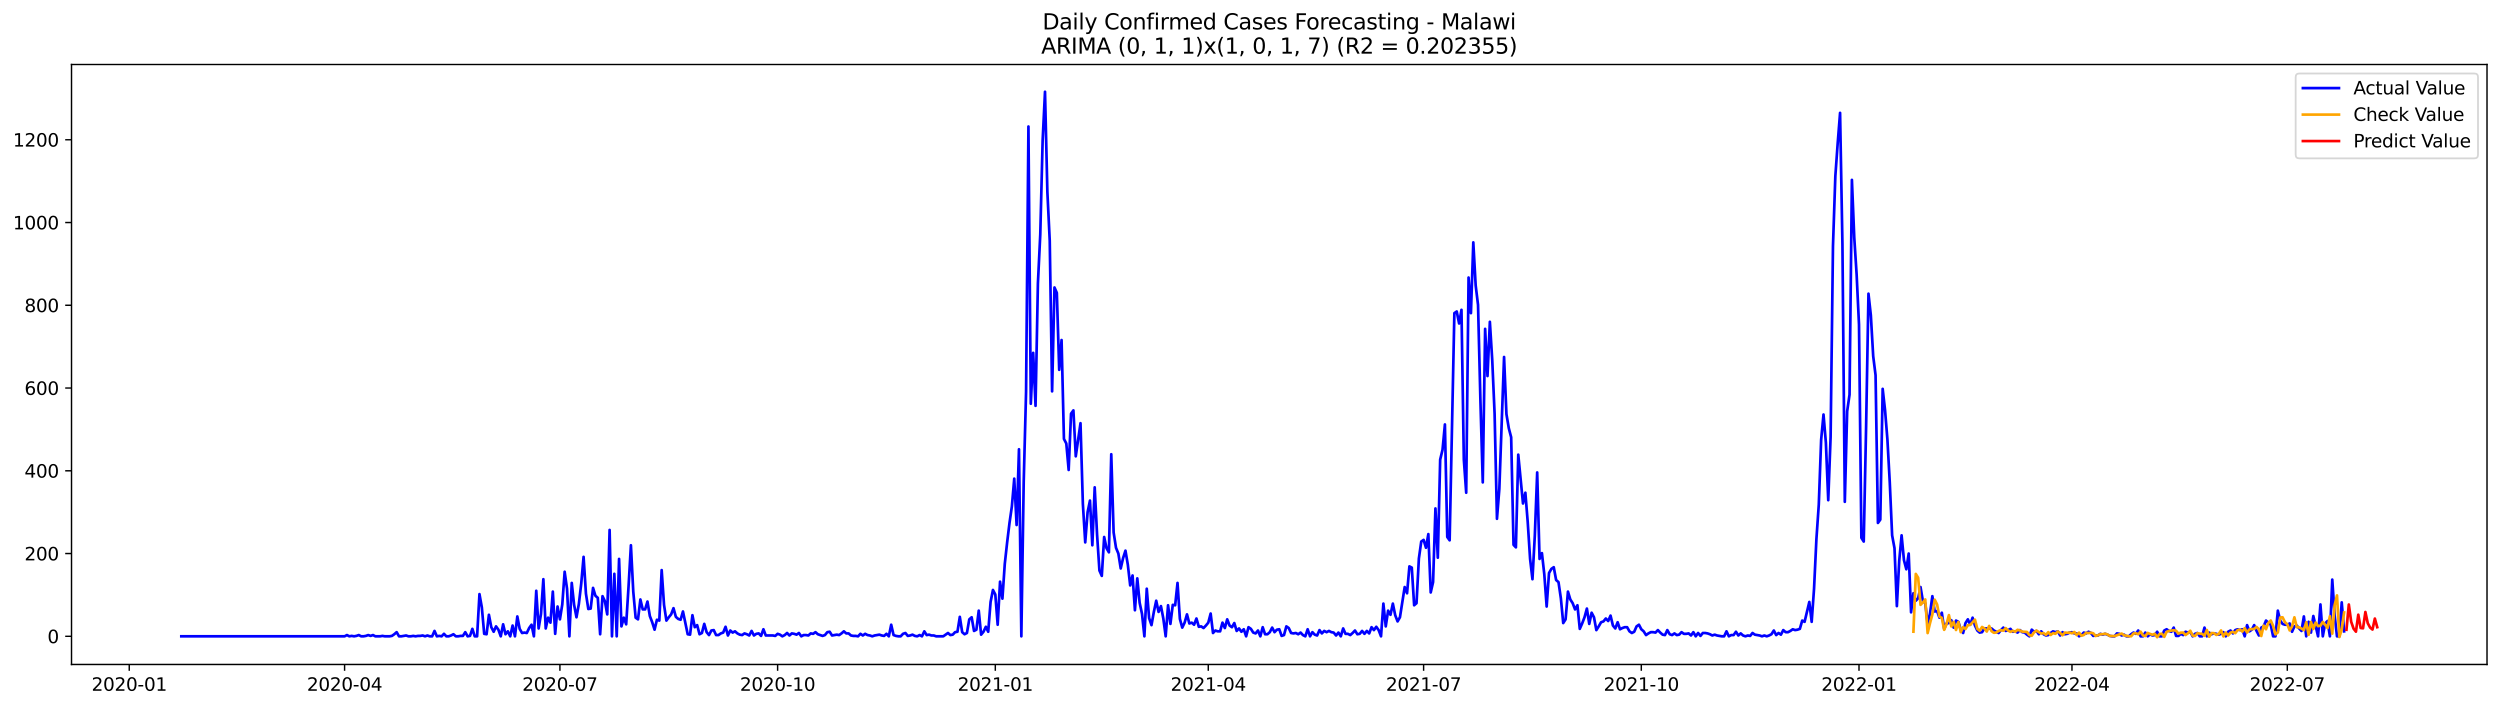 <?xml version="1.0" encoding="utf-8" standalone="no"?>
<!DOCTYPE svg PUBLIC "-//W3C//DTD SVG 1.1//EN"
  "http://www.w3.org/Graphics/SVG/1.1/DTD/svg11.dtd">
<svg xmlns:xlink="http://www.w3.org/1999/xlink" width="1386.05pt" height="392.274pt" viewBox="0 0 1386.05 392.274" xmlns="http://www.w3.org/2000/svg" version="1.1">
 <defs>
  <style type="text/css">*{stroke-linejoin: round; stroke-linecap: butt}</style>
 </defs>
 <g id="figure_1">
  <g id="patch_1">
   <path d="M 0 392.274 
L 1386.05 392.274 
L 1386.05 0 
L 0 0 
z
" style="fill: #ffffff"/>
  </g>
  <g id="axes_1">
   <g id="patch_2">
    <path d="M 39.65 368.396 
L 1378.85 368.396 
L 1378.85 35.755 
L 39.65 35.755 
z
" style="fill: #ffffff"/>
   </g>
   <g id="matplotlib.axis_1">
    <g id="xtick_1">
     <g id="line2d_1">
      <defs>
       <path id="m1782461b98" d="M 0 0 
L 0 3.5 
" style="stroke: #000000; stroke-width: 0.8"/>
      </defs>
      <g>
       <use xlink:href="#m1782461b98" x="71.661" y="368.396" style="stroke: #000000; stroke-width: 0.8"/>
      </g>
     </g>
     <g id="text_1">
      <!-- 2020-01 -->
      <g transform="translate(50.769 382.994)scale(0.1 -0.1)">
       <defs>
        <path id="DejaVuSans-32" d="M 1228 531 
L 3431 531 
L 3431 0 
L 469 0 
L 469 531 
Q 828 903 1448 1529 
Q 2069 2156 2228 2338 
Q 2531 2678 2651 2914 
Q 2772 3150 2772 3378 
Q 2772 3750 2511 3984 
Q 2250 4219 1831 4219 
Q 1534 4219 1204 4116 
Q 875 4013 500 3803 
L 500 4441 
Q 881 4594 1212 4672 
Q 1544 4750 1819 4750 
Q 2544 4750 2975 4387 
Q 3406 4025 3406 3419 
Q 3406 3131 3298 2873 
Q 3191 2616 2906 2266 
Q 2828 2175 2409 1742 
Q 1991 1309 1228 531 
z
" transform="scale(0.016)"/>
        <path id="DejaVuSans-30" d="M 2034 4250 
Q 1547 4250 1301 3770 
Q 1056 3291 1056 2328 
Q 1056 1369 1301 889 
Q 1547 409 2034 409 
Q 2525 409 2770 889 
Q 3016 1369 3016 2328 
Q 3016 3291 2770 3770 
Q 2525 4250 2034 4250 
z
M 2034 4750 
Q 2819 4750 3233 4129 
Q 3647 3509 3647 2328 
Q 3647 1150 3233 529 
Q 2819 -91 2034 -91 
Q 1250 -91 836 529 
Q 422 1150 422 2328 
Q 422 3509 836 4129 
Q 1250 4750 2034 4750 
z
" transform="scale(0.016)"/>
        <path id="DejaVuSans-2d" d="M 313 2009 
L 1997 2009 
L 1997 1497 
L 313 1497 
L 313 2009 
z
" transform="scale(0.016)"/>
        <path id="DejaVuSans-31" d="M 794 531 
L 1825 531 
L 1825 4091 
L 703 3866 
L 703 4441 
L 1819 4666 
L 2450 4666 
L 2450 531 
L 3481 531 
L 3481 0 
L 794 0 
L 794 531 
z
" transform="scale(0.016)"/>
       </defs>
       <use xlink:href="#DejaVuSans-32"/>
       <use xlink:href="#DejaVuSans-30" x="63.623"/>
       <use xlink:href="#DejaVuSans-32" x="127.246"/>
       <use xlink:href="#DejaVuSans-30" x="190.869"/>
       <use xlink:href="#DejaVuSans-2d" x="254.492"/>
       <use xlink:href="#DejaVuSans-30" x="290.576"/>
       <use xlink:href="#DejaVuSans-31" x="354.199"/>
      </g>
     </g>
    </g>
    <g id="xtick_2">
     <g id="line2d_2">
      <g>
       <use xlink:href="#m1782461b98" x="191.045" y="368.396" style="stroke: #000000; stroke-width: 0.8"/>
      </g>
     </g>
     <g id="text_2">
      <!-- 2020-04 -->
      <g transform="translate(170.153 382.994)scale(0.1 -0.1)">
       <defs>
        <path id="DejaVuSans-34" d="M 2419 4116 
L 825 1625 
L 2419 1625 
L 2419 4116 
z
M 2253 4666 
L 3047 4666 
L 3047 1625 
L 3713 1625 
L 3713 1100 
L 3047 1100 
L 3047 0 
L 2419 0 
L 2419 1100 
L 313 1100 
L 313 1709 
L 2253 4666 
z
" transform="scale(0.016)"/>
       </defs>
       <use xlink:href="#DejaVuSans-32"/>
       <use xlink:href="#DejaVuSans-30" x="63.623"/>
       <use xlink:href="#DejaVuSans-32" x="127.246"/>
       <use xlink:href="#DejaVuSans-30" x="190.869"/>
       <use xlink:href="#DejaVuSans-2d" x="254.492"/>
       <use xlink:href="#DejaVuSans-30" x="290.576"/>
       <use xlink:href="#DejaVuSans-34" x="354.199"/>
      </g>
     </g>
    </g>
    <g id="xtick_3">
     <g id="line2d_3">
      <g>
       <use xlink:href="#m1782461b98" x="310.429" y="368.396" style="stroke: #000000; stroke-width: 0.8"/>
      </g>
     </g>
     <g id="text_3">
      <!-- 2020-07 -->
      <g transform="translate(289.537 382.994)scale(0.1 -0.1)">
       <defs>
        <path id="DejaVuSans-37" d="M 525 4666 
L 3525 4666 
L 3525 4397 
L 1831 0 
L 1172 0 
L 2766 4134 
L 525 4134 
L 525 4666 
z
" transform="scale(0.016)"/>
       </defs>
       <use xlink:href="#DejaVuSans-32"/>
       <use xlink:href="#DejaVuSans-30" x="63.623"/>
       <use xlink:href="#DejaVuSans-32" x="127.246"/>
       <use xlink:href="#DejaVuSans-30" x="190.869"/>
       <use xlink:href="#DejaVuSans-2d" x="254.492"/>
       <use xlink:href="#DejaVuSans-30" x="290.576"/>
       <use xlink:href="#DejaVuSans-37" x="354.199"/>
      </g>
     </g>
    </g>
    <g id="xtick_4">
     <g id="line2d_4">
      <g>
       <use xlink:href="#m1782461b98" x="431.125" y="368.396" style="stroke: #000000; stroke-width: 0.8"/>
      </g>
     </g>
     <g id="text_4">
      <!-- 2020-10 -->
      <g transform="translate(410.233 382.994)scale(0.1 -0.1)">
       <use xlink:href="#DejaVuSans-32"/>
       <use xlink:href="#DejaVuSans-30" x="63.623"/>
       <use xlink:href="#DejaVuSans-32" x="127.246"/>
       <use xlink:href="#DejaVuSans-30" x="190.869"/>
       <use xlink:href="#DejaVuSans-2d" x="254.492"/>
       <use xlink:href="#DejaVuSans-31" x="290.576"/>
       <use xlink:href="#DejaVuSans-30" x="354.199"/>
      </g>
     </g>
    </g>
    <g id="xtick_5">
     <g id="line2d_5">
      <g>
       <use xlink:href="#m1782461b98" x="551.821" y="368.396" style="stroke: #000000; stroke-width: 0.8"/>
      </g>
     </g>
     <g id="text_5">
      <!-- 2021-01 -->
      <g transform="translate(530.929 382.994)scale(0.1 -0.1)">
       <use xlink:href="#DejaVuSans-32"/>
       <use xlink:href="#DejaVuSans-30" x="63.623"/>
       <use xlink:href="#DejaVuSans-32" x="127.246"/>
       <use xlink:href="#DejaVuSans-31" x="190.869"/>
       <use xlink:href="#DejaVuSans-2d" x="254.492"/>
       <use xlink:href="#DejaVuSans-30" x="290.576"/>
       <use xlink:href="#DejaVuSans-31" x="354.199"/>
      </g>
     </g>
    </g>
    <g id="xtick_6">
     <g id="line2d_6">
      <g>
       <use xlink:href="#m1782461b98" x="669.893" y="368.396" style="stroke: #000000; stroke-width: 0.8"/>
      </g>
     </g>
     <g id="text_6">
      <!-- 2021-04 -->
      <g transform="translate(649.001 382.994)scale(0.1 -0.1)">
       <use xlink:href="#DejaVuSans-32"/>
       <use xlink:href="#DejaVuSans-30" x="63.623"/>
       <use xlink:href="#DejaVuSans-32" x="127.246"/>
       <use xlink:href="#DejaVuSans-31" x="190.869"/>
       <use xlink:href="#DejaVuSans-2d" x="254.492"/>
       <use xlink:href="#DejaVuSans-30" x="290.576"/>
       <use xlink:href="#DejaVuSans-34" x="354.199"/>
      </g>
     </g>
    </g>
    <g id="xtick_7">
     <g id="line2d_7">
      <g>
       <use xlink:href="#m1782461b98" x="789.277" y="368.396" style="stroke: #000000; stroke-width: 0.8"/>
      </g>
     </g>
     <g id="text_7">
      <!-- 2021-07 -->
      <g transform="translate(768.385 382.994)scale(0.1 -0.1)">
       <use xlink:href="#DejaVuSans-32"/>
       <use xlink:href="#DejaVuSans-30" x="63.623"/>
       <use xlink:href="#DejaVuSans-32" x="127.246"/>
       <use xlink:href="#DejaVuSans-31" x="190.869"/>
       <use xlink:href="#DejaVuSans-2d" x="254.492"/>
       <use xlink:href="#DejaVuSans-30" x="290.576"/>
       <use xlink:href="#DejaVuSans-37" x="354.199"/>
      </g>
     </g>
    </g>
    <g id="xtick_8">
     <g id="line2d_8">
      <g>
       <use xlink:href="#m1782461b98" x="909.973" y="368.396" style="stroke: #000000; stroke-width: 0.8"/>
      </g>
     </g>
     <g id="text_8">
      <!-- 2021-10 -->
      <g transform="translate(889.081 382.994)scale(0.1 -0.1)">
       <use xlink:href="#DejaVuSans-32"/>
       <use xlink:href="#DejaVuSans-30" x="63.623"/>
       <use xlink:href="#DejaVuSans-32" x="127.246"/>
       <use xlink:href="#DejaVuSans-31" x="190.869"/>
       <use xlink:href="#DejaVuSans-2d" x="254.492"/>
       <use xlink:href="#DejaVuSans-31" x="290.576"/>
       <use xlink:href="#DejaVuSans-30" x="354.199"/>
      </g>
     </g>
    </g>
    <g id="xtick_9">
     <g id="line2d_9">
      <g>
       <use xlink:href="#m1782461b98" x="1030.668" y="368.396" style="stroke: #000000; stroke-width: 0.8"/>
      </g>
     </g>
     <g id="text_9">
      <!-- 2022-01 -->
      <g transform="translate(1009.777 382.994)scale(0.1 -0.1)">
       <use xlink:href="#DejaVuSans-32"/>
       <use xlink:href="#DejaVuSans-30" x="63.623"/>
       <use xlink:href="#DejaVuSans-32" x="127.246"/>
       <use xlink:href="#DejaVuSans-32" x="190.869"/>
       <use xlink:href="#DejaVuSans-2d" x="254.492"/>
       <use xlink:href="#DejaVuSans-30" x="290.576"/>
       <use xlink:href="#DejaVuSans-31" x="354.199"/>
      </g>
     </g>
    </g>
    <g id="xtick_10">
     <g id="line2d_10">
      <g>
       <use xlink:href="#m1782461b98" x="1148.741" y="368.396" style="stroke: #000000; stroke-width: 0.8"/>
      </g>
     </g>
     <g id="text_10">
      <!-- 2022-04 -->
      <g transform="translate(1127.849 382.994)scale(0.1 -0.1)">
       <use xlink:href="#DejaVuSans-32"/>
       <use xlink:href="#DejaVuSans-30" x="63.623"/>
       <use xlink:href="#DejaVuSans-32" x="127.246"/>
       <use xlink:href="#DejaVuSans-32" x="190.869"/>
       <use xlink:href="#DejaVuSans-2d" x="254.492"/>
       <use xlink:href="#DejaVuSans-30" x="290.576"/>
       <use xlink:href="#DejaVuSans-34" x="354.199"/>
      </g>
     </g>
    </g>
    <g id="xtick_11">
     <g id="line2d_11">
      <g>
       <use xlink:href="#m1782461b98" x="1268.125" y="368.396" style="stroke: #000000; stroke-width: 0.8"/>
      </g>
     </g>
     <g id="text_11">
      <!-- 2022-07 -->
      <g transform="translate(1247.233 382.994)scale(0.1 -0.1)">
       <use xlink:href="#DejaVuSans-32"/>
       <use xlink:href="#DejaVuSans-30" x="63.623"/>
       <use xlink:href="#DejaVuSans-32" x="127.246"/>
       <use xlink:href="#DejaVuSans-32" x="190.869"/>
       <use xlink:href="#DejaVuSans-2d" x="254.492"/>
       <use xlink:href="#DejaVuSans-30" x="290.576"/>
       <use xlink:href="#DejaVuSans-37" x="354.199"/>
      </g>
     </g>
    </g>
   </g>
   <g id="matplotlib.axis_2">
    <g id="ytick_1">
     <g id="line2d_12">
      <defs>
       <path id="mc3c55b5b09" d="M 0 0 
L -3.5 0 
" style="stroke: #000000; stroke-width: 0.8"/>
      </defs>
      <g>
       <use xlink:href="#mc3c55b5b09" x="39.65" y="352.782" style="stroke: #000000; stroke-width: 0.8"/>
      </g>
     </g>
     <g id="text_12">
      <!-- 0 -->
      <g transform="translate(26.288 356.581)scale(0.1 -0.1)">
       <use xlink:href="#DejaVuSans-30"/>
      </g>
     </g>
    </g>
    <g id="ytick_2">
     <g id="line2d_13">
      <g>
       <use xlink:href="#mc3c55b5b09" x="39.65" y="306.9" style="stroke: #000000; stroke-width: 0.8"/>
      </g>
     </g>
     <g id="text_13">
      <!-- 200 -->
      <g transform="translate(13.562 310.699)scale(0.1 -0.1)">
       <use xlink:href="#DejaVuSans-32"/>
       <use xlink:href="#DejaVuSans-30" x="63.623"/>
       <use xlink:href="#DejaVuSans-30" x="127.246"/>
      </g>
     </g>
    </g>
    <g id="ytick_3">
     <g id="line2d_14">
      <g>
       <use xlink:href="#mc3c55b5b09" x="39.65" y="261.017" style="stroke: #000000; stroke-width: 0.8"/>
      </g>
     </g>
     <g id="text_14">
      <!-- 400 -->
      <g transform="translate(13.562 264.816)scale(0.1 -0.1)">
       <use xlink:href="#DejaVuSans-34"/>
       <use xlink:href="#DejaVuSans-30" x="63.623"/>
       <use xlink:href="#DejaVuSans-30" x="127.246"/>
      </g>
     </g>
    </g>
    <g id="ytick_4">
     <g id="line2d_15">
      <g>
       <use xlink:href="#mc3c55b5b09" x="39.65" y="215.135" style="stroke: #000000; stroke-width: 0.8"/>
      </g>
     </g>
     <g id="text_15">
      <!-- 600 -->
      <g transform="translate(13.562 218.934)scale(0.1 -0.1)">
       <defs>
        <path id="DejaVuSans-36" d="M 2113 2584 
Q 1688 2584 1439 2293 
Q 1191 2003 1191 1497 
Q 1191 994 1439 701 
Q 1688 409 2113 409 
Q 2538 409 2786 701 
Q 3034 994 3034 1497 
Q 3034 2003 2786 2293 
Q 2538 2584 2113 2584 
z
M 3366 4563 
L 3366 3988 
Q 3128 4100 2886 4159 
Q 2644 4219 2406 4219 
Q 1781 4219 1451 3797 
Q 1122 3375 1075 2522 
Q 1259 2794 1537 2939 
Q 1816 3084 2150 3084 
Q 2853 3084 3261 2657 
Q 3669 2231 3669 1497 
Q 3669 778 3244 343 
Q 2819 -91 2113 -91 
Q 1303 -91 875 529 
Q 447 1150 447 2328 
Q 447 3434 972 4092 
Q 1497 4750 2381 4750 
Q 2619 4750 2861 4703 
Q 3103 4656 3366 4563 
z
" transform="scale(0.016)"/>
       </defs>
       <use xlink:href="#DejaVuSans-36"/>
       <use xlink:href="#DejaVuSans-30" x="63.623"/>
       <use xlink:href="#DejaVuSans-30" x="127.246"/>
      </g>
     </g>
    </g>
    <g id="ytick_5">
     <g id="line2d_16">
      <g>
       <use xlink:href="#mc3c55b5b09" x="39.65" y="169.252" style="stroke: #000000; stroke-width: 0.8"/>
      </g>
     </g>
     <g id="text_16">
      <!-- 800 -->
      <g transform="translate(13.562 173.051)scale(0.1 -0.1)">
       <defs>
        <path id="DejaVuSans-38" d="M 2034 2216 
Q 1584 2216 1326 1975 
Q 1069 1734 1069 1313 
Q 1069 891 1326 650 
Q 1584 409 2034 409 
Q 2484 409 2743 651 
Q 3003 894 3003 1313 
Q 3003 1734 2745 1975 
Q 2488 2216 2034 2216 
z
M 1403 2484 
Q 997 2584 770 2862 
Q 544 3141 544 3541 
Q 544 4100 942 4425 
Q 1341 4750 2034 4750 
Q 2731 4750 3128 4425 
Q 3525 4100 3525 3541 
Q 3525 3141 3298 2862 
Q 3072 2584 2669 2484 
Q 3125 2378 3379 2068 
Q 3634 1759 3634 1313 
Q 3634 634 3220 271 
Q 2806 -91 2034 -91 
Q 1263 -91 848 271 
Q 434 634 434 1313 
Q 434 1759 690 2068 
Q 947 2378 1403 2484 
z
M 1172 3481 
Q 1172 3119 1398 2916 
Q 1625 2713 2034 2713 
Q 2441 2713 2670 2916 
Q 2900 3119 2900 3481 
Q 2900 3844 2670 4047 
Q 2441 4250 2034 4250 
Q 1625 4250 1398 4047 
Q 1172 3844 1172 3481 
z
" transform="scale(0.016)"/>
       </defs>
       <use xlink:href="#DejaVuSans-38"/>
       <use xlink:href="#DejaVuSans-30" x="63.623"/>
       <use xlink:href="#DejaVuSans-30" x="127.246"/>
      </g>
     </g>
    </g>
    <g id="ytick_6">
     <g id="line2d_17">
      <g>
       <use xlink:href="#mc3c55b5b09" x="39.65" y="123.37" style="stroke: #000000; stroke-width: 0.8"/>
      </g>
     </g>
     <g id="text_17">
      <!-- 1000 -->
      <g transform="translate(7.2 127.169)scale(0.1 -0.1)">
       <use xlink:href="#DejaVuSans-31"/>
       <use xlink:href="#DejaVuSans-30" x="63.623"/>
       <use xlink:href="#DejaVuSans-30" x="127.246"/>
       <use xlink:href="#DejaVuSans-30" x="190.869"/>
      </g>
     </g>
    </g>
    <g id="ytick_7">
     <g id="line2d_18">
      <g>
       <use xlink:href="#mc3c55b5b09" x="39.65" y="77.487" style="stroke: #000000; stroke-width: 0.8"/>
      </g>
     </g>
     <g id="text_18">
      <!-- 1200 -->
      <g transform="translate(7.2 81.287)scale(0.1 -0.1)">
       <use xlink:href="#DejaVuSans-31"/>
       <use xlink:href="#DejaVuSans-32" x="63.623"/>
       <use xlink:href="#DejaVuSans-30" x="127.246"/>
       <use xlink:href="#DejaVuSans-30" x="190.869"/>
      </g>
     </g>
    </g>
   </g>
   <g id="line2d_19">
    <path d="M 100.523 352.782 
L 191.045 352.782 
L 192.357 352.094 
L 193.668 352.782 
L 194.98 352.553 
L 196.292 352.782 
L 197.604 352.553 
L 198.916 352.094 
L 200.228 352.782 
L 201.54 352.782 
L 202.852 352.553 
L 204.164 352.094 
L 205.476 352.553 
L 206.788 352.094 
L 208.1 352.782 
L 210.723 352.782 
L 212.035 352.553 
L 213.347 352.782 
L 215.971 352.782 
L 217.283 352.553 
L 218.595 351.635 
L 219.907 350.488 
L 221.219 352.782 
L 222.531 352.782 
L 225.154 352.323 
L 226.466 352.782 
L 227.778 352.782 
L 229.09 352.553 
L 230.402 352.782 
L 231.714 352.553 
L 233.026 352.553 
L 234.338 352.323 
L 235.65 352.782 
L 236.962 352.323 
L 238.274 352.782 
L 239.585 352.782 
L 240.897 349.8 
L 242.209 352.782 
L 243.521 352.553 
L 244.833 352.782 
L 246.145 351.405 
L 247.457 352.782 
L 248.769 352.782 
L 250.081 352.323 
L 251.393 351.635 
L 252.705 352.782 
L 254.016 352.782 
L 255.328 352.553 
L 256.64 352.553 
L 257.952 350.488 
L 259.264 352.782 
L 260.576 352.553 
L 261.888 348.653 
L 263.2 352.782 
L 264.512 352.782 
L 265.824 329.382 
L 267.136 336.723 
L 268.447 351.405 
L 269.759 351.635 
L 271.071 340.853 
L 272.383 347.735 
L 273.695 350.258 
L 275.007 347.276 
L 276.319 349.111 
L 277.631 352.782 
L 278.943 346.129 
L 280.255 351.635 
L 281.567 350.029 
L 282.879 352.782 
L 284.19 346.817 
L 285.502 352.782 
L 286.814 341.77 
L 288.126 348.653 
L 289.438 350.947 
L 290.75 350.717 
L 292.062 350.947 
L 293.374 348.194 
L 294.686 346.358 
L 295.998 352.782 
L 297.31 327.547 
L 298.621 348.423 
L 299.933 340.394 
L 301.245 321.123 
L 302.557 348.423 
L 303.869 342.458 
L 305.181 345.211 
L 306.493 328.005 
L 307.805 351.405 
L 309.117 336.264 
L 310.429 343.376 
L 311.741 335.117 
L 313.053 316.994 
L 314.364 326.4 
L 315.676 352.782 
L 316.988 323.188 
L 318.3 335.347 
L 319.612 342.229 
L 320.924 334.888 
L 322.236 323.647 
L 323.548 308.735 
L 324.86 329.152 
L 326.172 337.641 
L 327.484 337.411 
L 328.795 325.941 
L 330.107 330.3 
L 331.419 331.447 
L 332.731 351.635 
L 334.043 330.529 
L 335.355 333.282 
L 336.667 340.623 
L 337.979 293.823 
L 339.291 352.782 
L 340.603 318.141 
L 341.915 352.782 
L 343.226 309.882 
L 344.538 347.276 
L 345.85 342.458 
L 347.162 346.129 
L 348.474 325.252 
L 349.786 302.311 
L 351.098 328.005 
L 352.41 342.458 
L 353.722 343.376 
L 355.034 332.364 
L 356.346 337.87 
L 357.658 337.87 
L 358.969 333.511 
L 360.281 341.541 
L 361.593 344.982 
L 362.905 349.111 
L 364.217 343.605 
L 365.529 344.064 
L 366.841 316.076 
L 368.153 335.347 
L 369.465 344.064 
L 370.777 342.229 
L 372.089 340.623 
L 373.4 337.182 
L 374.712 342 
L 376.024 343.147 
L 377.336 343.605 
L 378.648 339.017 
L 381.272 351.635 
L 382.584 351.864 
L 383.896 341.082 
L 385.208 347.735 
L 386.52 346.588 
L 387.832 351.635 
L 389.143 350.947 
L 390.455 345.9 
L 391.767 350.488 
L 393.079 352.094 
L 394.391 349.57 
L 395.703 349.341 
L 397.015 352.094 
L 398.327 352.094 
L 399.639 351.176 
L 400.951 350.717 
L 402.263 347.505 
L 403.574 352.323 
L 404.886 349.57 
L 406.198 350.717 
L 407.51 350.029 
L 408.822 351.176 
L 410.134 351.864 
L 411.446 352.094 
L 412.758 351.176 
L 414.07 351.635 
L 415.382 352.323 
L 416.694 349.8 
L 418.005 352.323 
L 419.317 351.405 
L 420.629 351.176 
L 421.941 352.553 
L 423.253 348.882 
L 424.565 352.323 
L 428.501 352.323 
L 429.813 352.553 
L 431.125 351.405 
L 432.437 351.864 
L 433.748 352.782 
L 435.06 352.094 
L 436.372 350.947 
L 437.684 352.323 
L 438.996 351.176 
L 440.308 351.405 
L 441.62 351.864 
L 442.932 350.947 
L 444.244 352.782 
L 445.556 352.094 
L 446.868 352.094 
L 448.179 352.323 
L 449.491 351.176 
L 450.803 351.405 
L 452.115 350.488 
L 453.427 351.635 
L 456.051 352.553 
L 457.363 352.094 
L 458.675 350.488 
L 459.987 350.258 
L 461.299 352.323 
L 463.922 351.864 
L 465.234 352.094 
L 466.546 351.176 
L 467.858 350.029 
L 469.17 351.176 
L 470.482 351.176 
L 471.794 352.323 
L 473.106 352.553 
L 474.418 352.553 
L 475.73 352.782 
L 477.042 351.405 
L 478.353 352.323 
L 479.665 351.405 
L 480.977 352.094 
L 482.289 352.323 
L 483.601 352.782 
L 484.913 352.323 
L 487.537 351.864 
L 488.849 352.323 
L 490.161 352.553 
L 491.473 351.405 
L 492.784 352.782 
L 494.096 346.358 
L 495.408 352.094 
L 496.72 352.553 
L 498.032 352.782 
L 499.344 352.782 
L 500.656 351.405 
L 501.968 350.947 
L 503.28 352.553 
L 504.592 352.323 
L 505.904 351.864 
L 507.216 352.553 
L 508.527 352.782 
L 509.839 352.094 
L 511.151 352.782 
L 512.463 350.029 
L 513.775 352.094 
L 515.087 351.864 
L 516.399 352.323 
L 517.711 352.323 
L 519.023 352.782 
L 522.958 352.782 
L 525.582 350.947 
L 526.894 352.094 
L 528.206 351.864 
L 529.518 350.488 
L 530.83 350.258 
L 532.142 342 
L 533.454 350.488 
L 534.766 351.635 
L 536.078 350.947 
L 537.389 343.376 
L 538.701 342.229 
L 540.013 349.8 
L 541.325 349.111 
L 542.637 338.558 
L 543.949 351.864 
L 545.261 350.258 
L 546.573 347.505 
L 547.885 350.258 
L 549.197 333.741 
L 550.509 327.088 
L 551.821 329.611 
L 553.132 346.358 
L 554.444 322.5 
L 555.756 331.905 
L 557.068 312.635 
L 558.38 300.705 
L 559.692 289.923 
L 561.004 280.747 
L 562.316 265.376 
L 563.628 291.07 
L 564.94 249.088 
L 566.252 352.782 
L 567.563 267.211 
L 568.875 217.199 
L 570.187 70.146 
L 571.499 223.852 
L 572.811 195.635 
L 574.123 224.999 
L 575.435 157.093 
L 576.747 130.023 
L 578.059 77.946 
L 579.371 50.876 
L 580.683 106.393 
L 581.995 133.464 
L 583.306 216.97 
L 584.618 159.387 
L 585.93 162.37 
L 587.242 205.04 
L 588.554 188.523 
L 589.866 243.352 
L 591.178 245.876 
L 592.49 260.558 
L 593.802 229.358 
L 595.114 227.523 
L 596.426 252.988 
L 599.049 234.635 
L 600.361 279.37 
L 601.673 300.705 
L 602.985 283.958 
L 604.297 277.535 
L 605.609 302.311 
L 606.921 270.194 
L 608.233 296.347 
L 609.545 316.305 
L 610.857 319.288 
L 612.168 297.723 
L 613.48 303.917 
L 614.792 306.211 
L 616.104 251.841 
L 617.416 295.199 
L 618.728 303.688 
L 620.04 306.9 
L 621.352 315.158 
L 622.664 309.423 
L 623.976 305.294 
L 625.288 313.094 
L 626.6 324.564 
L 627.911 319.058 
L 629.223 338.329 
L 630.535 320.664 
L 631.847 334.2 
L 633.159 340.394 
L 634.471 352.782 
L 635.783 326.4 
L 637.095 342.688 
L 638.407 346.588 
L 639.719 339.247 
L 641.031 333.052 
L 642.342 339.247 
L 643.654 336.035 
L 644.966 342.917 
L 646.278 352.782 
L 647.59 335.576 
L 648.902 345.9 
L 650.214 335.347 
L 651.526 335.576 
L 652.838 323.188 
L 654.15 343.147 
L 655.462 347.964 
L 656.774 345.211 
L 658.085 340.623 
L 659.397 345.67 
L 660.709 345.211 
L 662.021 346.358 
L 663.333 342.917 
L 664.645 347.505 
L 665.957 347.276 
L 667.269 348.194 
L 668.581 346.817 
L 669.893 345.211 
L 671.205 340.164 
L 672.516 350.947 
L 673.828 349.57 
L 675.14 350.029 
L 676.452 350.029 
L 677.764 345.211 
L 679.076 348.194 
L 680.388 343.376 
L 681.7 346.817 
L 683.012 347.735 
L 684.324 345.441 
L 685.636 349.8 
L 686.947 348.423 
L 688.259 350.258 
L 689.571 348.882 
L 690.883 352.782 
L 692.195 347.735 
L 693.507 348.653 
L 694.819 350.717 
L 696.131 351.176 
L 697.443 349.57 
L 698.755 352.782 
L 700.067 347.735 
L 701.379 351.635 
L 702.69 351.635 
L 704.002 350.488 
L 705.314 347.964 
L 706.626 350.488 
L 707.938 349.111 
L 709.25 348.882 
L 710.562 352.553 
L 711.874 352.094 
L 713.186 347.276 
L 714.498 348.194 
L 715.81 350.947 
L 717.121 351.176 
L 718.433 350.947 
L 719.745 351.635 
L 721.057 350.717 
L 722.369 352.094 
L 723.681 352.782 
L 724.993 348.882 
L 726.305 352.782 
L 727.617 350.488 
L 728.929 351.864 
L 730.241 352.323 
L 731.553 349.341 
L 732.864 351.176 
L 734.176 349.8 
L 735.488 350.488 
L 736.8 349.8 
L 738.112 350.488 
L 739.424 350.717 
L 740.736 352.323 
L 742.048 350.717 
L 743.36 352.782 
L 744.672 348.423 
L 745.984 351.405 
L 747.295 351.405 
L 748.607 352.094 
L 749.919 350.947 
L 751.231 349.57 
L 752.543 351.635 
L 753.855 351.405 
L 755.167 349.8 
L 756.479 351.405 
L 757.791 349.8 
L 759.103 351.176 
L 760.415 347.735 
L 761.726 349.341 
L 763.038 347.505 
L 764.35 349.341 
L 765.662 352.782 
L 766.974 334.658 
L 768.286 347.276 
L 769.598 338.558 
L 770.91 340.853 
L 772.222 334.658 
L 773.534 341.082 
L 774.846 344.523 
L 776.158 342.229 
L 778.781 325.482 
L 780.093 328.923 
L 781.405 314.011 
L 782.717 314.7 
L 784.029 335.576 
L 785.341 334.429 
L 786.653 309.652 
L 787.965 300.247 
L 789.277 299.329 
L 790.589 303.688 
L 791.9 296.117 
L 793.212 328.464 
L 794.524 322.729 
L 795.836 281.894 
L 797.148 309.194 
L 798.46 254.823 
L 799.772 249.317 
L 801.084 235.323 
L 802.396 297.723 
L 803.708 299.558 
L 806.332 173.611 
L 807.643 172.693 
L 808.955 179.346 
L 810.267 171.776 
L 811.579 254.823 
L 812.891 273.176 
L 814.203 153.882 
L 815.515 173.611 
L 816.827 134.382 
L 818.139 158.24 
L 819.451 169.023 
L 820.763 221.788 
L 822.074 267.441 
L 823.386 182.329 
L 824.698 208.482 
L 826.01 178.429 
L 827.322 199.535 
L 828.634 229.358 
L 829.946 287.629 
L 831.258 271.111 
L 833.882 197.929 
L 835.194 229.588 
L 836.505 237.388 
L 837.817 242.435 
L 839.129 302.082 
L 840.441 303.458 
L 841.753 252.07 
L 844.377 279.141 
L 845.689 273.176 
L 847.001 289.464 
L 848.313 309.882 
L 849.625 321.123 
L 850.937 296.805 
L 852.248 261.935 
L 853.56 309.882 
L 854.872 306.67 
L 856.184 318.37 
L 857.496 336.264 
L 858.808 317.682 
L 860.12 315.388 
L 861.432 314.47 
L 862.744 321.582 
L 864.056 322.729 
L 865.368 331.676 
L 866.679 345.441 
L 867.991 343.376 
L 869.303 328.005 
L 870.615 332.364 
L 871.927 334.429 
L 873.239 337.87 
L 874.551 335.576 
L 875.863 348.653 
L 877.175 345.67 
L 878.487 342.229 
L 879.799 337.411 
L 881.111 345.9 
L 882.422 339.705 
L 883.734 342.229 
L 885.046 349.341 
L 886.358 347.276 
L 887.67 344.982 
L 888.982 344.523 
L 890.294 342.917 
L 891.606 344.294 
L 892.918 341.311 
L 894.23 346.817 
L 895.542 348.423 
L 896.853 344.982 
L 898.165 348.882 
L 899.477 348.194 
L 900.789 347.735 
L 902.101 347.735 
L 903.413 350.029 
L 904.725 350.947 
L 906.037 350.258 
L 907.349 347.276 
L 908.661 346.358 
L 909.973 348.882 
L 911.284 350.029 
L 912.596 352.094 
L 913.908 351.176 
L 915.22 350.488 
L 916.532 350.488 
L 917.844 350.717 
L 919.156 349.341 
L 920.468 350.717 
L 921.78 351.864 
L 923.092 352.094 
L 924.404 349.341 
L 925.716 351.635 
L 927.027 352.094 
L 928.339 351.176 
L 929.651 352.094 
L 930.963 351.864 
L 932.275 350.488 
L 933.587 351.405 
L 934.899 351.405 
L 936.211 351.176 
L 937.523 352.323 
L 938.835 350.488 
L 940.147 352.782 
L 941.458 350.947 
L 942.77 352.553 
L 944.082 350.947 
L 945.394 350.947 
L 946.706 351.176 
L 948.018 351.635 
L 949.33 352.323 
L 950.642 351.864 
L 951.954 352.323 
L 954.578 352.782 
L 955.889 352.782 
L 957.201 350.029 
L 958.513 352.782 
L 959.825 352.094 
L 961.137 352.094 
L 962.449 350.258 
L 963.761 352.323 
L 965.073 351.176 
L 966.385 352.323 
L 967.697 352.782 
L 969.009 352.323 
L 970.321 352.553 
L 971.632 350.947 
L 972.944 351.864 
L 975.568 352.323 
L 976.88 352.782 
L 978.192 352.323 
L 979.504 352.782 
L 980.816 352.323 
L 982.128 351.635 
L 983.44 349.57 
L 984.752 352.094 
L 986.063 350.947 
L 987.375 351.864 
L 988.687 349.341 
L 989.999 350.488 
L 991.311 350.488 
L 992.623 349.8 
L 993.935 348.882 
L 995.247 349.341 
L 996.559 349.111 
L 997.871 348.653 
L 999.183 344.064 
L 1000.495 344.753 
L 1003.118 333.741 
L 1004.43 344.753 
L 1005.742 326.4 
L 1007.054 298.87 
L 1008.366 279.829 
L 1009.678 243.811 
L 1010.99 229.817 
L 1012.302 245.417 
L 1013.614 277.305 
L 1014.926 242.205 
L 1016.237 136.446 
L 1017.549 97.676 
L 1018.861 79.323 
L 1020.173 62.576 
L 1021.485 135.529 
L 1022.797 278.223 
L 1024.109 227.982 
L 1025.421 218.805 
L 1026.733 99.74 
L 1028.045 131.858 
L 1029.357 152.276 
L 1030.668 180.035 
L 1031.98 298.182 
L 1033.292 300.247 
L 1034.604 236.699 
L 1035.916 162.829 
L 1037.228 174.758 
L 1038.54 197.47 
L 1039.852 208.023 
L 1041.164 289.923 
L 1042.476 288.088 
L 1043.788 215.593 
L 1045.1 227.293 
L 1046.411 243.582 
L 1047.723 267.441 
L 1049.035 296.805 
L 1050.347 303.917 
L 1051.659 336.035 
L 1052.971 310.8 
L 1054.283 296.805 
L 1055.595 310.57 
L 1056.907 315.617 
L 1058.219 306.9 
L 1059.531 339.476 
L 1060.842 328.923 
L 1062.154 333.052 
L 1063.466 331.676 
L 1064.778 325.482 
L 1066.09 333.282 
L 1067.402 334.429 
L 1068.714 345.67 
L 1070.026 340.164 
L 1071.338 330.529 
L 1072.65 339.017 
L 1073.962 338.788 
L 1075.274 342.458 
L 1076.585 339.705 
L 1077.897 348.653 
L 1079.209 345.67 
L 1080.521 345.441 
L 1081.833 343.835 
L 1083.145 347.964 
L 1084.457 344.064 
L 1085.769 344.753 
L 1087.081 349.111 
L 1088.393 350.947 
L 1089.705 345.441 
L 1091.016 343.376 
L 1092.328 346.358 
L 1093.64 342.458 
L 1094.952 346.817 
L 1096.264 349.57 
L 1097.576 350.717 
L 1098.888 350.488 
L 1100.2 348.423 
L 1104.136 348.423 
L 1105.447 349.57 
L 1108.071 350.947 
L 1109.383 349.341 
L 1110.695 347.964 
L 1112.007 349.8 
L 1113.319 349.341 
L 1114.631 348.653 
L 1115.943 350.258 
L 1117.255 350.029 
L 1118.567 350.717 
L 1119.879 349.341 
L 1121.19 350.488 
L 1122.502 350.717 
L 1123.814 351.864 
L 1125.126 352.782 
L 1126.438 349.111 
L 1127.75 350.258 
L 1129.062 349.8 
L 1130.374 351.635 
L 1131.686 350.029 
L 1132.998 351.635 
L 1134.31 352.323 
L 1135.621 352.094 
L 1136.933 350.947 
L 1138.245 350.029 
L 1139.557 350.488 
L 1140.869 350.029 
L 1142.181 352.323 
L 1143.493 350.488 
L 1144.805 351.635 
L 1146.117 351.405 
L 1147.429 350.717 
L 1148.741 350.488 
L 1150.053 351.176 
L 1151.364 351.176 
L 1152.676 352.782 
L 1153.988 352.094 
L 1155.3 350.717 
L 1156.612 351.176 
L 1157.924 350.258 
L 1159.236 350.947 
L 1160.548 352.553 
L 1161.86 352.323 
L 1163.172 352.323 
L 1164.484 351.405 
L 1165.795 351.864 
L 1167.107 351.405 
L 1168.419 351.864 
L 1169.731 352.553 
L 1171.043 352.782 
L 1172.355 352.782 
L 1173.667 351.176 
L 1174.979 351.405 
L 1176.291 352.323 
L 1177.603 351.864 
L 1178.915 352.782 
L 1180.226 352.782 
L 1181.538 351.635 
L 1182.85 350.717 
L 1184.162 351.405 
L 1185.474 349.57 
L 1186.786 352.782 
L 1188.098 352.782 
L 1189.41 350.717 
L 1190.722 352.782 
L 1192.034 351.635 
L 1193.346 352.323 
L 1194.658 352.094 
L 1195.969 350.258 
L 1197.281 352.782 
L 1198.593 352.782 
L 1199.905 349.57 
L 1201.217 348.882 
L 1202.529 349.8 
L 1203.841 350.258 
L 1205.153 347.964 
L 1206.465 352.553 
L 1207.777 352.553 
L 1209.089 351.405 
L 1210.4 352.094 
L 1211.712 350.258 
L 1213.024 350.717 
L 1214.336 350.258 
L 1215.648 352.782 
L 1216.96 351.405 
L 1218.272 350.947 
L 1219.584 352.782 
L 1220.896 352.782 
L 1222.208 347.964 
L 1223.52 352.782 
L 1224.832 350.717 
L 1226.143 351.635 
L 1227.455 351.176 
L 1228.767 351.405 
L 1230.079 351.864 
L 1231.391 351.405 
L 1232.703 350.488 
L 1234.015 352.782 
L 1235.327 350.258 
L 1236.639 349.57 
L 1237.951 351.176 
L 1239.263 349.341 
L 1240.574 348.882 
L 1241.886 349.341 
L 1243.198 348.882 
L 1244.51 352.782 
L 1245.822 346.588 
L 1247.134 350.029 
L 1248.446 349.111 
L 1249.758 346.588 
L 1251.07 349.8 
L 1252.382 352.323 
L 1253.694 347.964 
L 1255.005 347.276 
L 1256.317 344.064 
L 1258.941 346.358 
L 1260.253 352.782 
L 1261.565 352.782 
L 1262.877 338.558 
L 1264.189 344.064 
L 1265.501 345.9 
L 1266.813 346.358 
L 1268.125 346.358 
L 1269.437 345.67 
L 1270.748 350.258 
L 1272.06 347.276 
L 1273.372 346.817 
L 1274.684 348.423 
L 1275.996 349.8 
L 1277.308 341.77 
L 1278.62 352.782 
L 1279.932 344.753 
L 1281.244 350.717 
L 1282.556 341.541 
L 1285.179 352.782 
L 1286.491 335.117 
L 1287.803 352.782 
L 1289.115 345.67 
L 1290.427 344.294 
L 1291.739 352.782 
L 1293.051 321.352 
L 1294.363 341.082 
L 1295.675 352.782 
L 1296.987 352.782 
L 1298.299 333.97 
L 1299.611 350.029 
L 1299.611 350.029 
" clip-path="url(#p1bb9b47583)" style="fill: none; stroke: #0000ff; stroke-width: 1.5; stroke-linecap: square"/>
   </g>
   <g id="line2d_20">
    <path d="M 1060.842 350.214 
L 1062.154 318.19 
L 1063.466 320.341 
L 1064.778 335.326 
L 1066.09 334.041 
L 1067.402 332.348 
L 1068.714 350.985 
L 1070.026 345.533 
L 1071.338 340.633 
L 1072.65 332.486 
L 1073.962 335.129 
L 1075.274 341.863 
L 1076.585 342.531 
L 1077.897 349.19 
L 1079.209 345.916 
L 1080.521 341.024 
L 1081.833 347.301 
L 1083.145 344.808 
L 1084.457 349.273 
L 1085.769 344.853 
L 1087.081 350.473 
L 1088.393 347.714 
L 1089.705 348.72 
L 1091.016 346.62 
L 1092.328 346.462 
L 1094.952 343.554 
L 1096.264 348.624 
L 1097.576 349.698 
L 1098.888 347.603 
L 1100.2 348.41 
L 1101.512 350.134 
L 1102.824 347.035 
L 1104.136 349.918 
L 1105.447 350.835 
L 1106.759 350.677 
L 1108.071 349.81 
L 1109.383 349.378 
L 1110.695 349.673 
L 1112.007 348.243 
L 1113.319 349.576 
L 1114.631 350.3 
L 1115.943 349.719 
L 1117.255 350.256 
L 1118.567 349.166 
L 1119.879 349.544 
L 1121.19 350.196 
L 1123.814 350.374 
L 1125.126 352.112 
L 1126.438 352.456 
L 1127.75 350.54 
L 1129.062 349.625 
L 1131.686 351.241 
L 1132.998 350.996 
L 1134.31 351.964 
L 1135.621 350.479 
L 1136.933 352.028 
L 1138.245 351.014 
L 1139.557 351.379 
L 1140.869 350.104 
L 1142.181 350.891 
L 1143.493 352.196 
L 1144.805 350.723 
L 1146.117 350.858 
L 1147.429 350.707 
L 1148.741 351.105 
L 1150.053 350.379 
L 1151.364 352.082 
L 1152.676 350.756 
L 1153.988 352.454 
L 1155.3 352.048 
L 1156.612 350.821 
L 1157.924 351.006 
L 1159.236 350.799 
L 1160.548 351.114 
L 1161.86 352.598 
L 1163.172 352.195 
L 1164.484 351.605 
L 1165.795 351.618 
L 1167.107 351.34 
L 1168.419 351.745 
L 1169.731 352.601 
L 1172.355 352.659 
L 1176.291 351.267 
L 1177.603 352.196 
L 1180.226 352.763 
L 1181.538 352.766 
L 1182.85 351.228 
L 1184.162 351.063 
L 1185.474 351.643 
L 1186.786 350.208 
L 1188.098 352.301 
L 1189.41 352.617 
L 1190.722 350.917 
L 1192.034 351.485 
L 1193.346 351.923 
L 1194.658 351.391 
L 1195.969 353.276 
L 1197.281 351.513 
L 1198.593 351.345 
L 1199.905 353.084 
L 1201.217 350.285 
L 1202.529 349.803 
L 1205.153 349.408 
L 1206.465 349.701 
L 1207.777 351.28 
L 1209.089 350.74 
L 1210.4 350.714 
L 1211.712 352.057 
L 1213.024 351.116 
L 1214.336 349.705 
L 1215.648 352.381 
L 1216.96 352.595 
L 1218.272 351.089 
L 1220.896 351.433 
L 1222.208 352.505 
L 1223.52 349.284 
L 1224.832 353.033 
L 1226.143 350.967 
L 1227.455 351.023 
L 1228.767 352.008 
L 1230.079 351.497 
L 1231.391 349.545 
L 1232.703 352.834 
L 1234.015 350.733 
L 1235.327 352.299 
L 1236.639 350.766 
L 1237.951 350.301 
L 1239.263 351.025 
L 1240.574 349.374 
L 1241.886 349.044 
L 1243.198 350.164 
L 1244.51 348.267 
L 1245.822 350.677 
L 1247.134 348.951 
L 1249.758 348.667 
L 1251.07 347.594 
L 1252.382 348.913 
L 1253.694 352.606 
L 1255.005 346.824 
L 1256.317 348.836 
L 1257.629 345.326 
L 1258.941 344.031 
L 1260.253 346.983 
L 1261.565 351.709 
L 1262.877 350.653 
L 1264.189 342.351 
L 1265.501 342.245 
L 1266.813 344.917 
L 1268.125 346.107 
L 1269.437 349.506 
L 1270.748 347.36 
L 1272.06 342.264 
L 1273.372 347.73 
L 1274.684 347.8 
L 1275.996 348.473 
L 1277.308 349.346 
L 1278.62 344.967 
L 1279.932 351.932 
L 1281.244 344.865 
L 1282.556 348.695 
L 1283.868 345.15 
L 1285.179 347.147 
L 1286.491 346.921 
L 1287.803 344.79 
L 1289.115 346.403 
L 1290.427 348.214 
L 1291.739 341.61 
L 1293.051 351.29 
L 1294.363 335.535 
L 1295.675 330.115 
L 1296.987 353.163 
L 1298.299 349.036 
L 1299.611 339.548 
L 1299.611 339.548 
" clip-path="url(#p1bb9b47583)" style="fill: none; stroke: #ffa500; stroke-width: 1.5; stroke-linecap: square"/>
   </g>
   <g id="line2d_21">
    <path d="M 1300.922 349.138 
L 1302.234 335.157 
L 1303.546 344.753 
L 1304.858 348.517 
L 1306.17 350.2 
L 1307.482 340.801 
L 1308.794 348.17 
L 1310.106 348.34 
L 1311.418 339.303 
L 1312.73 345.505 
L 1314.042 347.938 
L 1315.353 349.026 
L 1316.665 342.951 
L 1317.977 347.714 
" clip-path="url(#p1bb9b47583)" style="fill: none; stroke: #ff0000; stroke-width: 1.5; stroke-linecap: square"/>
   </g>
   <g id="patch_3">
    <path d="M 39.65 368.396 
L 39.65 35.755 
" style="fill: none; stroke: #000000; stroke-width: 0.8; stroke-linejoin: miter; stroke-linecap: square"/>
   </g>
   <g id="patch_4">
    <path d="M 1378.85 368.396 
L 1378.85 35.755 
" style="fill: none; stroke: #000000; stroke-width: 0.8; stroke-linejoin: miter; stroke-linecap: square"/>
   </g>
   <g id="patch_5">
    <path d="M 39.65 368.396 
L 1378.85 368.396 
" style="fill: none; stroke: #000000; stroke-width: 0.8; stroke-linejoin: miter; stroke-linecap: square"/>
   </g>
   <g id="patch_6">
    <path d="M 39.65 35.755 
L 1378.85 35.755 
" style="fill: none; stroke: #000000; stroke-width: 0.8; stroke-linejoin: miter; stroke-linecap: square"/>
   </g>
   <g id="text_19">
    <!-- Daily Confirmed Cases Forecasting - Malawi -->
    <g transform="translate(577.978 16.318)scale(0.12 -0.12)">
     <defs>
      <path id="DejaVuSans-44" d="M 1259 4147 
L 1259 519 
L 2022 519 
Q 2988 519 3436 956 
Q 3884 1394 3884 2338 
Q 3884 3275 3436 3711 
Q 2988 4147 2022 4147 
L 1259 4147 
z
M 628 4666 
L 1925 4666 
Q 3281 4666 3915 4102 
Q 4550 3538 4550 2338 
Q 4550 1131 3912 565 
Q 3275 0 1925 0 
L 628 0 
L 628 4666 
z
" transform="scale(0.016)"/>
      <path id="DejaVuSans-61" d="M 2194 1759 
Q 1497 1759 1228 1600 
Q 959 1441 959 1056 
Q 959 750 1161 570 
Q 1363 391 1709 391 
Q 2188 391 2477 730 
Q 2766 1069 2766 1631 
L 2766 1759 
L 2194 1759 
z
M 3341 1997 
L 3341 0 
L 2766 0 
L 2766 531 
Q 2569 213 2275 61 
Q 1981 -91 1556 -91 
Q 1019 -91 701 211 
Q 384 513 384 1019 
Q 384 1609 779 1909 
Q 1175 2209 1959 2209 
L 2766 2209 
L 2766 2266 
Q 2766 2663 2505 2880 
Q 2244 3097 1772 3097 
Q 1472 3097 1187 3025 
Q 903 2953 641 2809 
L 641 3341 
Q 956 3463 1253 3523 
Q 1550 3584 1831 3584 
Q 2591 3584 2966 3190 
Q 3341 2797 3341 1997 
z
" transform="scale(0.016)"/>
      <path id="DejaVuSans-69" d="M 603 3500 
L 1178 3500 
L 1178 0 
L 603 0 
L 603 3500 
z
M 603 4863 
L 1178 4863 
L 1178 4134 
L 603 4134 
L 603 4863 
z
" transform="scale(0.016)"/>
      <path id="DejaVuSans-6c" d="M 603 4863 
L 1178 4863 
L 1178 0 
L 603 0 
L 603 4863 
z
" transform="scale(0.016)"/>
      <path id="DejaVuSans-79" d="M 2059 -325 
Q 1816 -950 1584 -1140 
Q 1353 -1331 966 -1331 
L 506 -1331 
L 506 -850 
L 844 -850 
Q 1081 -850 1212 -737 
Q 1344 -625 1503 -206 
L 1606 56 
L 191 3500 
L 800 3500 
L 1894 763 
L 2988 3500 
L 3597 3500 
L 2059 -325 
z
" transform="scale(0.016)"/>
      <path id="DejaVuSans-20" transform="scale(0.016)"/>
      <path id="DejaVuSans-43" d="M 4122 4306 
L 4122 3641 
Q 3803 3938 3442 4084 
Q 3081 4231 2675 4231 
Q 1875 4231 1450 3742 
Q 1025 3253 1025 2328 
Q 1025 1406 1450 917 
Q 1875 428 2675 428 
Q 3081 428 3442 575 
Q 3803 722 4122 1019 
L 4122 359 
Q 3791 134 3420 21 
Q 3050 -91 2638 -91 
Q 1578 -91 968 557 
Q 359 1206 359 2328 
Q 359 3453 968 4101 
Q 1578 4750 2638 4750 
Q 3056 4750 3426 4639 
Q 3797 4528 4122 4306 
z
" transform="scale(0.016)"/>
      <path id="DejaVuSans-6f" d="M 1959 3097 
Q 1497 3097 1228 2736 
Q 959 2375 959 1747 
Q 959 1119 1226 758 
Q 1494 397 1959 397 
Q 2419 397 2687 759 
Q 2956 1122 2956 1747 
Q 2956 2369 2687 2733 
Q 2419 3097 1959 3097 
z
M 1959 3584 
Q 2709 3584 3137 3096 
Q 3566 2609 3566 1747 
Q 3566 888 3137 398 
Q 2709 -91 1959 -91 
Q 1206 -91 779 398 
Q 353 888 353 1747 
Q 353 2609 779 3096 
Q 1206 3584 1959 3584 
z
" transform="scale(0.016)"/>
      <path id="DejaVuSans-6e" d="M 3513 2113 
L 3513 0 
L 2938 0 
L 2938 2094 
Q 2938 2591 2744 2837 
Q 2550 3084 2163 3084 
Q 1697 3084 1428 2787 
Q 1159 2491 1159 1978 
L 1159 0 
L 581 0 
L 581 3500 
L 1159 3500 
L 1159 2956 
Q 1366 3272 1645 3428 
Q 1925 3584 2291 3584 
Q 2894 3584 3203 3211 
Q 3513 2838 3513 2113 
z
" transform="scale(0.016)"/>
      <path id="DejaVuSans-66" d="M 2375 4863 
L 2375 4384 
L 1825 4384 
Q 1516 4384 1395 4259 
Q 1275 4134 1275 3809 
L 1275 3500 
L 2222 3500 
L 2222 3053 
L 1275 3053 
L 1275 0 
L 697 0 
L 697 3053 
L 147 3053 
L 147 3500 
L 697 3500 
L 697 3744 
Q 697 4328 969 4595 
Q 1241 4863 1831 4863 
L 2375 4863 
z
" transform="scale(0.016)"/>
      <path id="DejaVuSans-72" d="M 2631 2963 
Q 2534 3019 2420 3045 
Q 2306 3072 2169 3072 
Q 1681 3072 1420 2755 
Q 1159 2438 1159 1844 
L 1159 0 
L 581 0 
L 581 3500 
L 1159 3500 
L 1159 2956 
Q 1341 3275 1631 3429 
Q 1922 3584 2338 3584 
Q 2397 3584 2469 3576 
Q 2541 3569 2628 3553 
L 2631 2963 
z
" transform="scale(0.016)"/>
      <path id="DejaVuSans-6d" d="M 3328 2828 
Q 3544 3216 3844 3400 
Q 4144 3584 4550 3584 
Q 5097 3584 5394 3201 
Q 5691 2819 5691 2113 
L 5691 0 
L 5113 0 
L 5113 2094 
Q 5113 2597 4934 2840 
Q 4756 3084 4391 3084 
Q 3944 3084 3684 2787 
Q 3425 2491 3425 1978 
L 3425 0 
L 2847 0 
L 2847 2094 
Q 2847 2600 2669 2842 
Q 2491 3084 2119 3084 
Q 1678 3084 1418 2786 
Q 1159 2488 1159 1978 
L 1159 0 
L 581 0 
L 581 3500 
L 1159 3500 
L 1159 2956 
Q 1356 3278 1631 3431 
Q 1906 3584 2284 3584 
Q 2666 3584 2933 3390 
Q 3200 3197 3328 2828 
z
" transform="scale(0.016)"/>
      <path id="DejaVuSans-65" d="M 3597 1894 
L 3597 1613 
L 953 1613 
Q 991 1019 1311 708 
Q 1631 397 2203 397 
Q 2534 397 2845 478 
Q 3156 559 3463 722 
L 3463 178 
Q 3153 47 2828 -22 
Q 2503 -91 2169 -91 
Q 1331 -91 842 396 
Q 353 884 353 1716 
Q 353 2575 817 3079 
Q 1281 3584 2069 3584 
Q 2775 3584 3186 3129 
Q 3597 2675 3597 1894 
z
M 3022 2063 
Q 3016 2534 2758 2815 
Q 2500 3097 2075 3097 
Q 1594 3097 1305 2825 
Q 1016 2553 972 2059 
L 3022 2063 
z
" transform="scale(0.016)"/>
      <path id="DejaVuSans-64" d="M 2906 2969 
L 2906 4863 
L 3481 4863 
L 3481 0 
L 2906 0 
L 2906 525 
Q 2725 213 2448 61 
Q 2172 -91 1784 -91 
Q 1150 -91 751 415 
Q 353 922 353 1747 
Q 353 2572 751 3078 
Q 1150 3584 1784 3584 
Q 2172 3584 2448 3432 
Q 2725 3281 2906 2969 
z
M 947 1747 
Q 947 1113 1208 752 
Q 1469 391 1925 391 
Q 2381 391 2643 752 
Q 2906 1113 2906 1747 
Q 2906 2381 2643 2742 
Q 2381 3103 1925 3103 
Q 1469 3103 1208 2742 
Q 947 2381 947 1747 
z
" transform="scale(0.016)"/>
      <path id="DejaVuSans-73" d="M 2834 3397 
L 2834 2853 
Q 2591 2978 2328 3040 
Q 2066 3103 1784 3103 
Q 1356 3103 1142 2972 
Q 928 2841 928 2578 
Q 928 2378 1081 2264 
Q 1234 2150 1697 2047 
L 1894 2003 
Q 2506 1872 2764 1633 
Q 3022 1394 3022 966 
Q 3022 478 2636 193 
Q 2250 -91 1575 -91 
Q 1294 -91 989 -36 
Q 684 19 347 128 
L 347 722 
Q 666 556 975 473 
Q 1284 391 1588 391 
Q 1994 391 2212 530 
Q 2431 669 2431 922 
Q 2431 1156 2273 1281 
Q 2116 1406 1581 1522 
L 1381 1569 
Q 847 1681 609 1914 
Q 372 2147 372 2553 
Q 372 3047 722 3315 
Q 1072 3584 1716 3584 
Q 2034 3584 2315 3537 
Q 2597 3491 2834 3397 
z
" transform="scale(0.016)"/>
      <path id="DejaVuSans-46" d="M 628 4666 
L 3309 4666 
L 3309 4134 
L 1259 4134 
L 1259 2759 
L 3109 2759 
L 3109 2228 
L 1259 2228 
L 1259 0 
L 628 0 
L 628 4666 
z
" transform="scale(0.016)"/>
      <path id="DejaVuSans-63" d="M 3122 3366 
L 3122 2828 
Q 2878 2963 2633 3030 
Q 2388 3097 2138 3097 
Q 1578 3097 1268 2742 
Q 959 2388 959 1747 
Q 959 1106 1268 751 
Q 1578 397 2138 397 
Q 2388 397 2633 464 
Q 2878 531 3122 666 
L 3122 134 
Q 2881 22 2623 -34 
Q 2366 -91 2075 -91 
Q 1284 -91 818 406 
Q 353 903 353 1747 
Q 353 2603 823 3093 
Q 1294 3584 2113 3584 
Q 2378 3584 2631 3529 
Q 2884 3475 3122 3366 
z
" transform="scale(0.016)"/>
      <path id="DejaVuSans-74" d="M 1172 4494 
L 1172 3500 
L 2356 3500 
L 2356 3053 
L 1172 3053 
L 1172 1153 
Q 1172 725 1289 603 
Q 1406 481 1766 481 
L 2356 481 
L 2356 0 
L 1766 0 
Q 1100 0 847 248 
Q 594 497 594 1153 
L 594 3053 
L 172 3053 
L 172 3500 
L 594 3500 
L 594 4494 
L 1172 4494 
z
" transform="scale(0.016)"/>
      <path id="DejaVuSans-67" d="M 2906 1791 
Q 2906 2416 2648 2759 
Q 2391 3103 1925 3103 
Q 1463 3103 1205 2759 
Q 947 2416 947 1791 
Q 947 1169 1205 825 
Q 1463 481 1925 481 
Q 2391 481 2648 825 
Q 2906 1169 2906 1791 
z
M 3481 434 
Q 3481 -459 3084 -895 
Q 2688 -1331 1869 -1331 
Q 1566 -1331 1297 -1286 
Q 1028 -1241 775 -1147 
L 775 -588 
Q 1028 -725 1275 -790 
Q 1522 -856 1778 -856 
Q 2344 -856 2625 -561 
Q 2906 -266 2906 331 
L 2906 616 
Q 2728 306 2450 153 
Q 2172 0 1784 0 
Q 1141 0 747 490 
Q 353 981 353 1791 
Q 353 2603 747 3093 
Q 1141 3584 1784 3584 
Q 2172 3584 2450 3431 
Q 2728 3278 2906 2969 
L 2906 3500 
L 3481 3500 
L 3481 434 
z
" transform="scale(0.016)"/>
      <path id="DejaVuSans-4d" d="M 628 4666 
L 1569 4666 
L 2759 1491 
L 3956 4666 
L 4897 4666 
L 4897 0 
L 4281 0 
L 4281 4097 
L 3078 897 
L 2444 897 
L 1241 4097 
L 1241 0 
L 628 0 
L 628 4666 
z
" transform="scale(0.016)"/>
      <path id="DejaVuSans-77" d="M 269 3500 
L 844 3500 
L 1563 769 
L 2278 3500 
L 2956 3500 
L 3675 769 
L 4391 3500 
L 4966 3500 
L 4050 0 
L 3372 0 
L 2619 2869 
L 1863 0 
L 1184 0 
L 269 3500 
z
" transform="scale(0.016)"/>
     </defs>
     <use xlink:href="#DejaVuSans-44"/>
     <use xlink:href="#DejaVuSans-61" x="77.002"/>
     <use xlink:href="#DejaVuSans-69" x="138.281"/>
     <use xlink:href="#DejaVuSans-6c" x="166.064"/>
     <use xlink:href="#DejaVuSans-79" x="193.848"/>
     <use xlink:href="#DejaVuSans-20" x="253.027"/>
     <use xlink:href="#DejaVuSans-43" x="284.814"/>
     <use xlink:href="#DejaVuSans-6f" x="354.639"/>
     <use xlink:href="#DejaVuSans-6e" x="415.82"/>
     <use xlink:href="#DejaVuSans-66" x="479.199"/>
     <use xlink:href="#DejaVuSans-69" x="514.404"/>
     <use xlink:href="#DejaVuSans-72" x="542.188"/>
     <use xlink:href="#DejaVuSans-6d" x="581.551"/>
     <use xlink:href="#DejaVuSans-65" x="678.963"/>
     <use xlink:href="#DejaVuSans-64" x="740.486"/>
     <use xlink:href="#DejaVuSans-20" x="803.963"/>
     <use xlink:href="#DejaVuSans-43" x="835.75"/>
     <use xlink:href="#DejaVuSans-61" x="905.574"/>
     <use xlink:href="#DejaVuSans-73" x="966.854"/>
     <use xlink:href="#DejaVuSans-65" x="1018.953"/>
     <use xlink:href="#DejaVuSans-73" x="1080.477"/>
     <use xlink:href="#DejaVuSans-20" x="1132.576"/>
     <use xlink:href="#DejaVuSans-46" x="1164.363"/>
     <use xlink:href="#DejaVuSans-6f" x="1218.258"/>
     <use xlink:href="#DejaVuSans-72" x="1279.439"/>
     <use xlink:href="#DejaVuSans-65" x="1318.303"/>
     <use xlink:href="#DejaVuSans-63" x="1379.826"/>
     <use xlink:href="#DejaVuSans-61" x="1434.807"/>
     <use xlink:href="#DejaVuSans-73" x="1496.086"/>
     <use xlink:href="#DejaVuSans-74" x="1548.186"/>
     <use xlink:href="#DejaVuSans-69" x="1587.395"/>
     <use xlink:href="#DejaVuSans-6e" x="1615.178"/>
     <use xlink:href="#DejaVuSans-67" x="1678.557"/>
     <use xlink:href="#DejaVuSans-20" x="1742.033"/>
     <use xlink:href="#DejaVuSans-2d" x="1773.82"/>
     <use xlink:href="#DejaVuSans-20" x="1809.904"/>
     <use xlink:href="#DejaVuSans-4d" x="1841.691"/>
     <use xlink:href="#DejaVuSans-61" x="1927.971"/>
     <use xlink:href="#DejaVuSans-6c" x="1989.25"/>
     <use xlink:href="#DejaVuSans-61" x="2017.033"/>
     <use xlink:href="#DejaVuSans-77" x="2078.312"/>
     <use xlink:href="#DejaVuSans-69" x="2160.1"/>
    </g>
    <!-- ARIMA (0, 1, 1)x(1, 0, 1, 7) (R2 = 0.202355) -->
    <g transform="translate(577.266 29.756)scale(0.12 -0.12)">
     <defs>
      <path id="DejaVuSans-41" d="M 2188 4044 
L 1331 1722 
L 3047 1722 
L 2188 4044 
z
M 1831 4666 
L 2547 4666 
L 4325 0 
L 3669 0 
L 3244 1197 
L 1141 1197 
L 716 0 
L 50 0 
L 1831 4666 
z
" transform="scale(0.016)"/>
      <path id="DejaVuSans-52" d="M 2841 2188 
Q 3044 2119 3236 1894 
Q 3428 1669 3622 1275 
L 4263 0 
L 3584 0 
L 2988 1197 
Q 2756 1666 2539 1819 
Q 2322 1972 1947 1972 
L 1259 1972 
L 1259 0 
L 628 0 
L 628 4666 
L 2053 4666 
Q 2853 4666 3247 4331 
Q 3641 3997 3641 3322 
Q 3641 2881 3436 2590 
Q 3231 2300 2841 2188 
z
M 1259 4147 
L 1259 2491 
L 2053 2491 
Q 2509 2491 2742 2702 
Q 2975 2913 2975 3322 
Q 2975 3731 2742 3939 
Q 2509 4147 2053 4147 
L 1259 4147 
z
" transform="scale(0.016)"/>
      <path id="DejaVuSans-49" d="M 628 4666 
L 1259 4666 
L 1259 0 
L 628 0 
L 628 4666 
z
" transform="scale(0.016)"/>
      <path id="DejaVuSans-28" d="M 1984 4856 
Q 1566 4138 1362 3434 
Q 1159 2731 1159 2009 
Q 1159 1288 1364 580 
Q 1569 -128 1984 -844 
L 1484 -844 
Q 1016 -109 783 600 
Q 550 1309 550 2009 
Q 550 2706 781 3412 
Q 1013 4119 1484 4856 
L 1984 4856 
z
" transform="scale(0.016)"/>
      <path id="DejaVuSans-2c" d="M 750 794 
L 1409 794 
L 1409 256 
L 897 -744 
L 494 -744 
L 750 256 
L 750 794 
z
" transform="scale(0.016)"/>
      <path id="DejaVuSans-29" d="M 513 4856 
L 1013 4856 
Q 1481 4119 1714 3412 
Q 1947 2706 1947 2009 
Q 1947 1309 1714 600 
Q 1481 -109 1013 -844 
L 513 -844 
Q 928 -128 1133 580 
Q 1338 1288 1338 2009 
Q 1338 2731 1133 3434 
Q 928 4138 513 4856 
z
" transform="scale(0.016)"/>
      <path id="DejaVuSans-78" d="M 3513 3500 
L 2247 1797 
L 3578 0 
L 2900 0 
L 1881 1375 
L 863 0 
L 184 0 
L 1544 1831 
L 300 3500 
L 978 3500 
L 1906 2253 
L 2834 3500 
L 3513 3500 
z
" transform="scale(0.016)"/>
      <path id="DejaVuSans-3d" d="M 678 2906 
L 4684 2906 
L 4684 2381 
L 678 2381 
L 678 2906 
z
M 678 1631 
L 4684 1631 
L 4684 1100 
L 678 1100 
L 678 1631 
z
" transform="scale(0.016)"/>
      <path id="DejaVuSans-2e" d="M 684 794 
L 1344 794 
L 1344 0 
L 684 0 
L 684 794 
z
" transform="scale(0.016)"/>
      <path id="DejaVuSans-33" d="M 2597 2516 
Q 3050 2419 3304 2112 
Q 3559 1806 3559 1356 
Q 3559 666 3084 287 
Q 2609 -91 1734 -91 
Q 1441 -91 1130 -33 
Q 819 25 488 141 
L 488 750 
Q 750 597 1062 519 
Q 1375 441 1716 441 
Q 2309 441 2620 675 
Q 2931 909 2931 1356 
Q 2931 1769 2642 2001 
Q 2353 2234 1838 2234 
L 1294 2234 
L 1294 2753 
L 1863 2753 
Q 2328 2753 2575 2939 
Q 2822 3125 2822 3475 
Q 2822 3834 2567 4026 
Q 2313 4219 1838 4219 
Q 1578 4219 1281 4162 
Q 984 4106 628 3988 
L 628 4550 
Q 988 4650 1302 4700 
Q 1616 4750 1894 4750 
Q 2613 4750 3031 4423 
Q 3450 4097 3450 3541 
Q 3450 3153 3228 2886 
Q 3006 2619 2597 2516 
z
" transform="scale(0.016)"/>
      <path id="DejaVuSans-35" d="M 691 4666 
L 3169 4666 
L 3169 4134 
L 1269 4134 
L 1269 2991 
Q 1406 3038 1543 3061 
Q 1681 3084 1819 3084 
Q 2600 3084 3056 2656 
Q 3513 2228 3513 1497 
Q 3513 744 3044 326 
Q 2575 -91 1722 -91 
Q 1428 -91 1123 -41 
Q 819 9 494 109 
L 494 744 
Q 775 591 1075 516 
Q 1375 441 1709 441 
Q 2250 441 2565 725 
Q 2881 1009 2881 1497 
Q 2881 1984 2565 2268 
Q 2250 2553 1709 2553 
Q 1456 2553 1204 2497 
Q 953 2441 691 2322 
L 691 4666 
z
" transform="scale(0.016)"/>
     </defs>
     <use xlink:href="#DejaVuSans-41"/>
     <use xlink:href="#DejaVuSans-52" x="68.408"/>
     <use xlink:href="#DejaVuSans-49" x="137.891"/>
     <use xlink:href="#DejaVuSans-4d" x="167.383"/>
     <use xlink:href="#DejaVuSans-41" x="253.662"/>
     <use xlink:href="#DejaVuSans-20" x="322.07"/>
     <use xlink:href="#DejaVuSans-28" x="353.857"/>
     <use xlink:href="#DejaVuSans-30" x="392.871"/>
     <use xlink:href="#DejaVuSans-2c" x="456.494"/>
     <use xlink:href="#DejaVuSans-20" x="488.281"/>
     <use xlink:href="#DejaVuSans-31" x="520.068"/>
     <use xlink:href="#DejaVuSans-2c" x="583.691"/>
     <use xlink:href="#DejaVuSans-20" x="615.479"/>
     <use xlink:href="#DejaVuSans-31" x="647.266"/>
     <use xlink:href="#DejaVuSans-29" x="710.889"/>
     <use xlink:href="#DejaVuSans-78" x="749.902"/>
     <use xlink:href="#DejaVuSans-28" x="809.082"/>
     <use xlink:href="#DejaVuSans-31" x="848.096"/>
     <use xlink:href="#DejaVuSans-2c" x="911.719"/>
     <use xlink:href="#DejaVuSans-20" x="943.506"/>
     <use xlink:href="#DejaVuSans-30" x="975.293"/>
     <use xlink:href="#DejaVuSans-2c" x="1038.916"/>
     <use xlink:href="#DejaVuSans-20" x="1070.703"/>
     <use xlink:href="#DejaVuSans-31" x="1102.49"/>
     <use xlink:href="#DejaVuSans-2c" x="1166.113"/>
     <use xlink:href="#DejaVuSans-20" x="1197.9"/>
     <use xlink:href="#DejaVuSans-37" x="1229.688"/>
     <use xlink:href="#DejaVuSans-29" x="1293.311"/>
     <use xlink:href="#DejaVuSans-20" x="1332.324"/>
     <use xlink:href="#DejaVuSans-28" x="1364.111"/>
     <use xlink:href="#DejaVuSans-52" x="1403.125"/>
     <use xlink:href="#DejaVuSans-32" x="1472.607"/>
     <use xlink:href="#DejaVuSans-20" x="1536.23"/>
     <use xlink:href="#DejaVuSans-3d" x="1568.018"/>
     <use xlink:href="#DejaVuSans-20" x="1651.807"/>
     <use xlink:href="#DejaVuSans-30" x="1683.594"/>
     <use xlink:href="#DejaVuSans-2e" x="1747.217"/>
     <use xlink:href="#DejaVuSans-32" x="1779.004"/>
     <use xlink:href="#DejaVuSans-30" x="1842.627"/>
     <use xlink:href="#DejaVuSans-32" x="1906.25"/>
     <use xlink:href="#DejaVuSans-33" x="1969.873"/>
     <use xlink:href="#DejaVuSans-35" x="2033.496"/>
     <use xlink:href="#DejaVuSans-35" x="2097.119"/>
     <use xlink:href="#DejaVuSans-29" x="2160.742"/>
    </g>
   </g>
   <g id="legend_1">
    <g id="patch_7">
     <path d="M 1274.77 87.79 
L 1371.85 87.79 
Q 1373.85 87.79 1373.85 85.79 
L 1373.85 42.755 
Q 1373.85 40.755 1371.85 40.755 
L 1274.77 40.755 
Q 1272.77 40.755 1272.77 42.755 
L 1272.77 85.79 
Q 1272.77 87.79 1274.77 87.79 
z
" style="fill: #ffffff; opacity: 0.8; stroke: #cccccc; stroke-linejoin: miter"/>
    </g>
    <g id="line2d_22">
     <path d="M 1276.77 48.854 
L 1286.77 48.854 
L 1296.77 48.854 
" style="fill: none; stroke: #0000ff; stroke-width: 1.5; stroke-linecap: square"/>
    </g>
    <g id="text_20">
     <!-- Actual Value -->
     <g transform="translate(1304.77 52.354)scale(0.1 -0.1)">
      <defs>
       <path id="DejaVuSans-75" d="M 544 1381 
L 544 3500 
L 1119 3500 
L 1119 1403 
Q 1119 906 1312 657 
Q 1506 409 1894 409 
Q 2359 409 2629 706 
Q 2900 1003 2900 1516 
L 2900 3500 
L 3475 3500 
L 3475 0 
L 2900 0 
L 2900 538 
Q 2691 219 2414 64 
Q 2138 -91 1772 -91 
Q 1169 -91 856 284 
Q 544 659 544 1381 
z
M 1991 3584 
L 1991 3584 
z
" transform="scale(0.016)"/>
       <path id="DejaVuSans-56" d="M 1831 0 
L 50 4666 
L 709 4666 
L 2188 738 
L 3669 4666 
L 4325 4666 
L 2547 0 
L 1831 0 
z
" transform="scale(0.016)"/>
      </defs>
      <use xlink:href="#DejaVuSans-41"/>
      <use xlink:href="#DejaVuSans-63" x="66.658"/>
      <use xlink:href="#DejaVuSans-74" x="121.639"/>
      <use xlink:href="#DejaVuSans-75" x="160.848"/>
      <use xlink:href="#DejaVuSans-61" x="224.227"/>
      <use xlink:href="#DejaVuSans-6c" x="285.506"/>
      <use xlink:href="#DejaVuSans-20" x="313.289"/>
      <use xlink:href="#DejaVuSans-56" x="345.076"/>
      <use xlink:href="#DejaVuSans-61" x="405.734"/>
      <use xlink:href="#DejaVuSans-6c" x="467.014"/>
      <use xlink:href="#DejaVuSans-75" x="494.797"/>
      <use xlink:href="#DejaVuSans-65" x="558.176"/>
     </g>
    </g>
    <g id="line2d_23">
     <path d="M 1276.77 63.532 
L 1286.77 63.532 
L 1296.77 63.532 
" style="fill: none; stroke: #ffa500; stroke-width: 1.5; stroke-linecap: square"/>
    </g>
    <g id="text_21">
     <!-- Check Value -->
     <g transform="translate(1304.77 67.032)scale(0.1 -0.1)">
      <defs>
       <path id="DejaVuSans-68" d="M 3513 2113 
L 3513 0 
L 2938 0 
L 2938 2094 
Q 2938 2591 2744 2837 
Q 2550 3084 2163 3084 
Q 1697 3084 1428 2787 
Q 1159 2491 1159 1978 
L 1159 0 
L 581 0 
L 581 4863 
L 1159 4863 
L 1159 2956 
Q 1366 3272 1645 3428 
Q 1925 3584 2291 3584 
Q 2894 3584 3203 3211 
Q 3513 2838 3513 2113 
z
" transform="scale(0.016)"/>
       <path id="DejaVuSans-6b" d="M 581 4863 
L 1159 4863 
L 1159 1991 
L 2875 3500 
L 3609 3500 
L 1753 1863 
L 3688 0 
L 2938 0 
L 1159 1709 
L 1159 0 
L 581 0 
L 581 4863 
z
" transform="scale(0.016)"/>
      </defs>
      <use xlink:href="#DejaVuSans-43"/>
      <use xlink:href="#DejaVuSans-68" x="69.824"/>
      <use xlink:href="#DejaVuSans-65" x="133.203"/>
      <use xlink:href="#DejaVuSans-63" x="194.727"/>
      <use xlink:href="#DejaVuSans-6b" x="249.707"/>
      <use xlink:href="#DejaVuSans-20" x="307.617"/>
      <use xlink:href="#DejaVuSans-56" x="339.404"/>
      <use xlink:href="#DejaVuSans-61" x="400.062"/>
      <use xlink:href="#DejaVuSans-6c" x="461.342"/>
      <use xlink:href="#DejaVuSans-75" x="489.125"/>
      <use xlink:href="#DejaVuSans-65" x="552.504"/>
     </g>
    </g>
    <g id="line2d_24">
     <path d="M 1276.77 78.21 
L 1286.77 78.21 
L 1296.77 78.21 
" style="fill: none; stroke: #ff0000; stroke-width: 1.5; stroke-linecap: square"/>
    </g>
    <g id="text_22">
     <!-- Predict Value -->
     <g transform="translate(1304.77 81.71)scale(0.1 -0.1)">
      <defs>
       <path id="DejaVuSans-50" d="M 1259 4147 
L 1259 2394 
L 2053 2394 
Q 2494 2394 2734 2622 
Q 2975 2850 2975 3272 
Q 2975 3691 2734 3919 
Q 2494 4147 2053 4147 
L 1259 4147 
z
M 628 4666 
L 2053 4666 
Q 2838 4666 3239 4311 
Q 3641 3956 3641 3272 
Q 3641 2581 3239 2228 
Q 2838 1875 2053 1875 
L 1259 1875 
L 1259 0 
L 628 0 
L 628 4666 
z
" transform="scale(0.016)"/>
      </defs>
      <use xlink:href="#DejaVuSans-50"/>
      <use xlink:href="#DejaVuSans-72" x="58.553"/>
      <use xlink:href="#DejaVuSans-65" x="97.416"/>
      <use xlink:href="#DejaVuSans-64" x="158.939"/>
      <use xlink:href="#DejaVuSans-69" x="222.416"/>
      <use xlink:href="#DejaVuSans-63" x="250.199"/>
      <use xlink:href="#DejaVuSans-74" x="305.18"/>
      <use xlink:href="#DejaVuSans-20" x="344.389"/>
      <use xlink:href="#DejaVuSans-56" x="376.176"/>
      <use xlink:href="#DejaVuSans-61" x="436.834"/>
      <use xlink:href="#DejaVuSans-6c" x="498.113"/>
      <use xlink:href="#DejaVuSans-75" x="525.896"/>
      <use xlink:href="#DejaVuSans-65" x="589.275"/>
     </g>
    </g>
   </g>
  </g>
 </g>
 <defs>
  <clipPath id="p1bb9b47583">
   <rect x="39.65" y="35.755" width="1339.2" height="332.64"/>
  </clipPath>
 </defs>
</svg>
